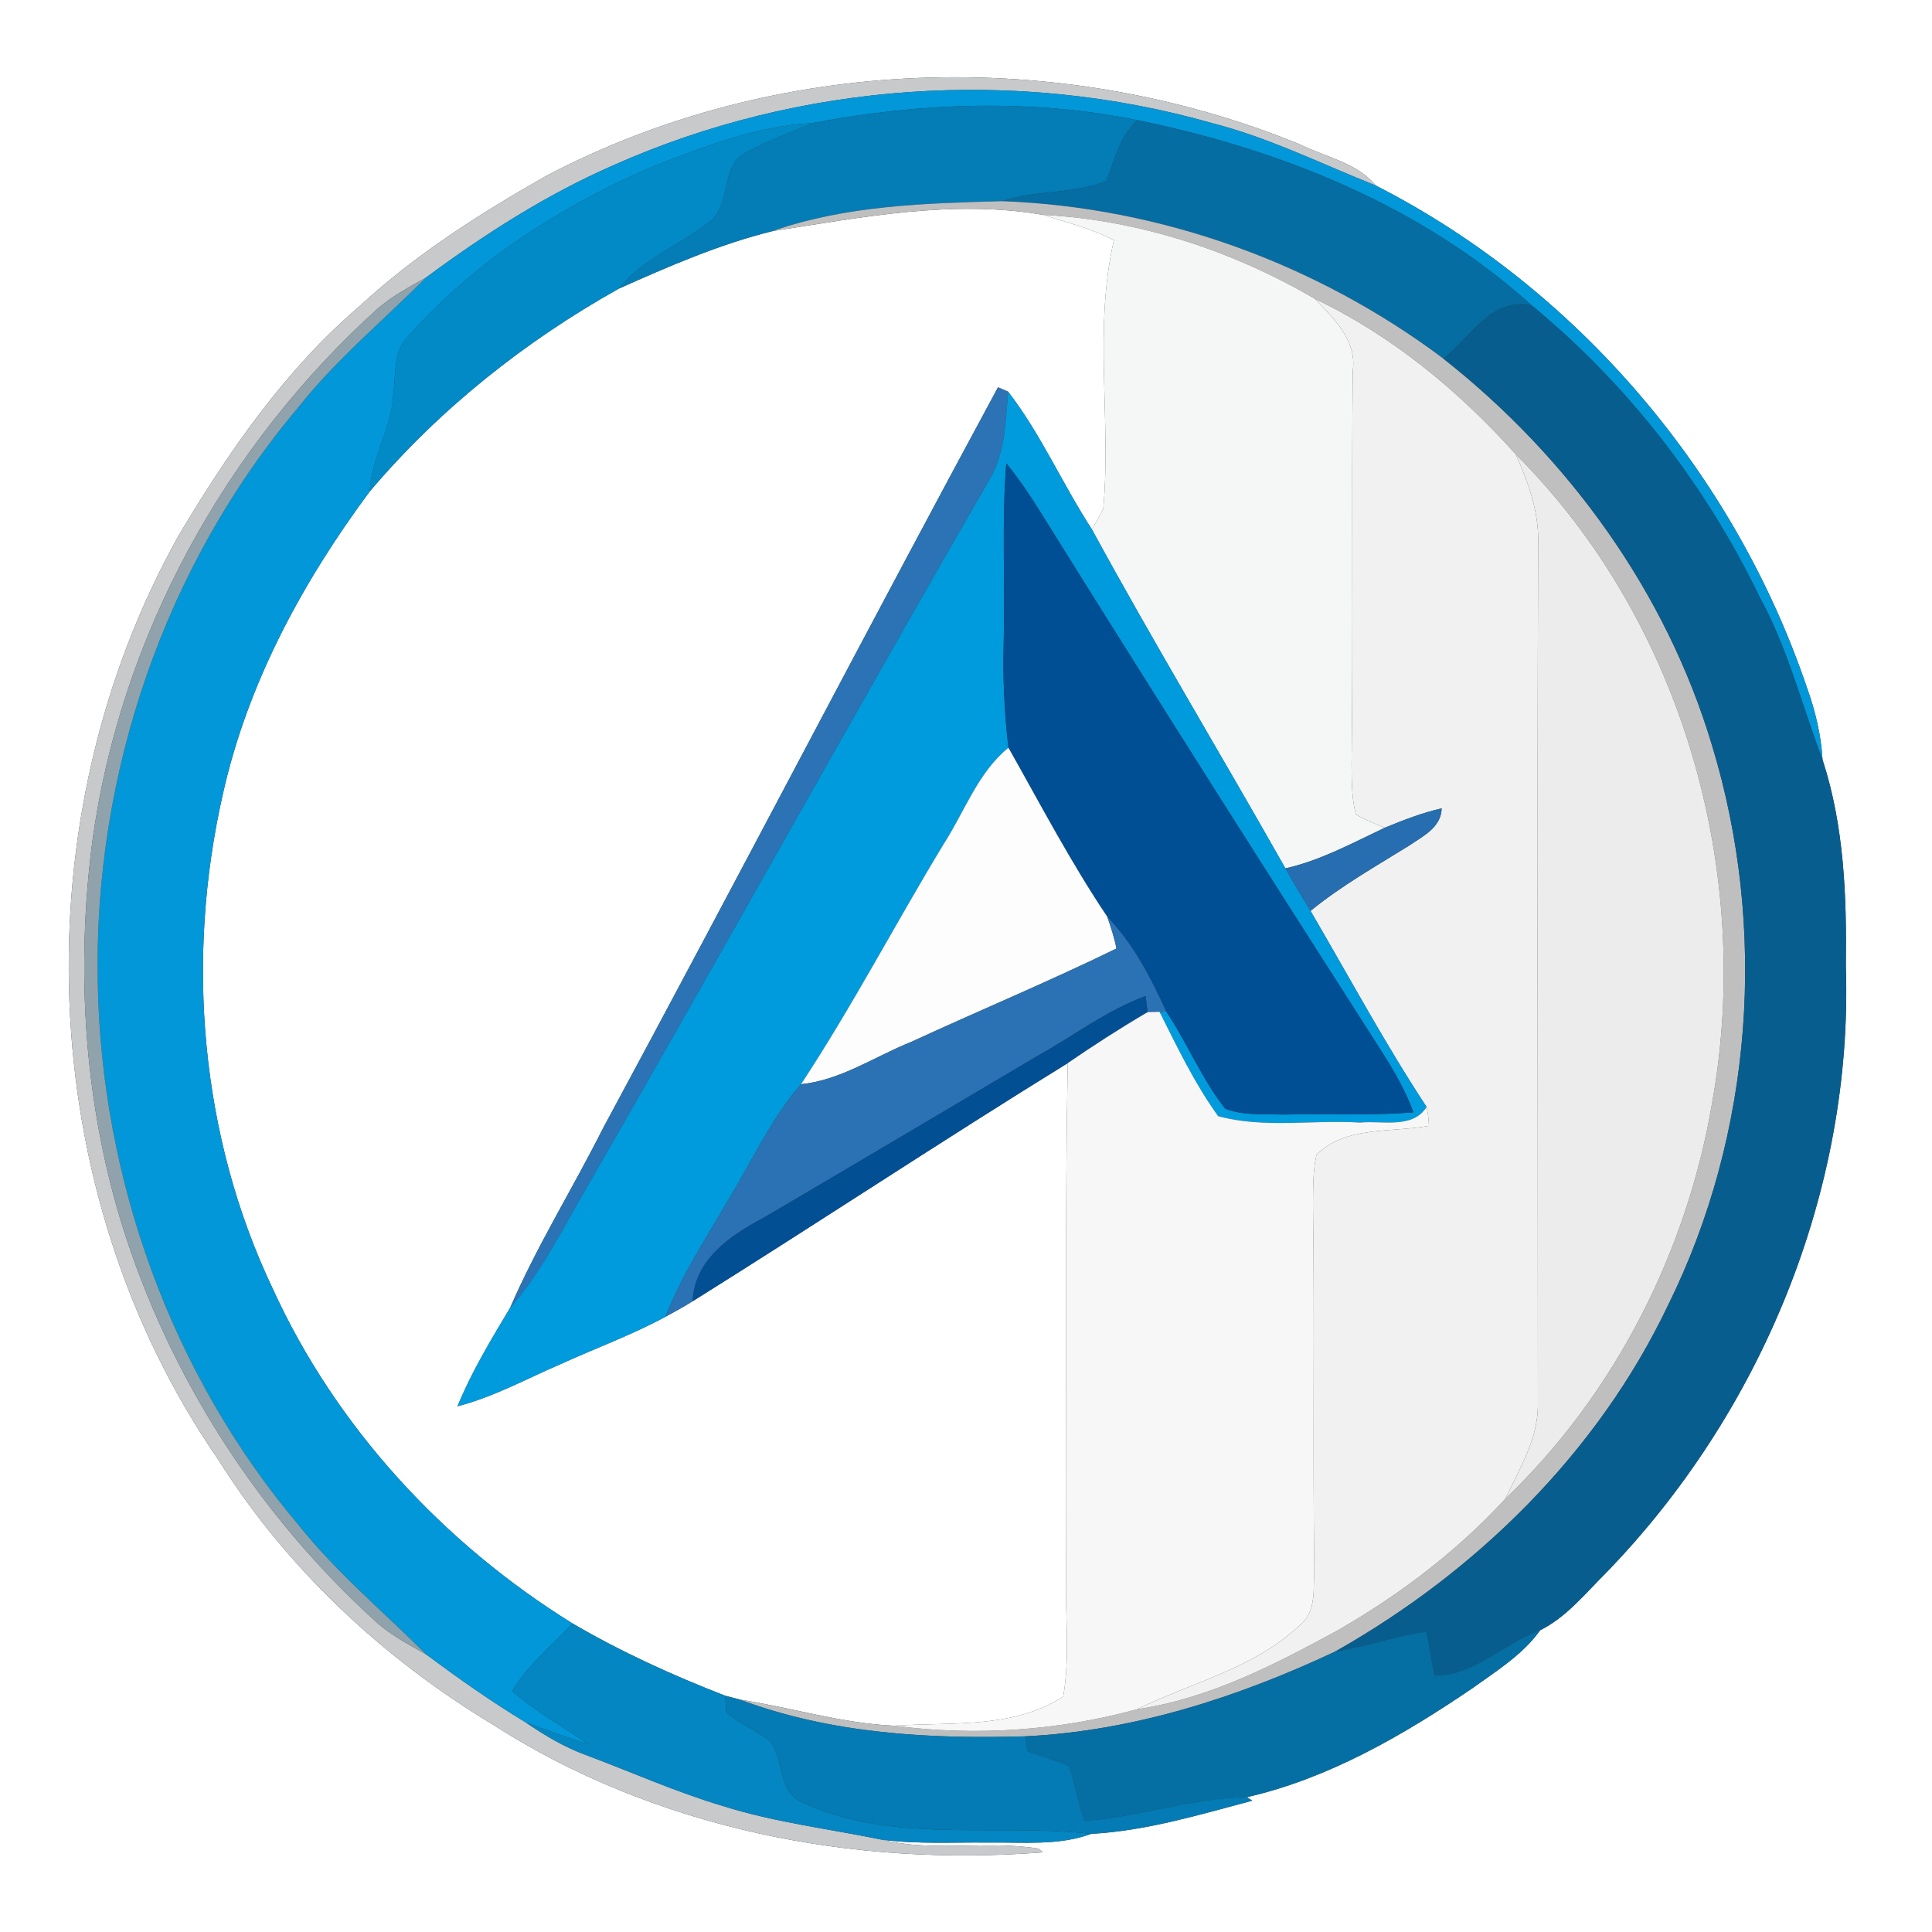 <?xml version="1.0" encoding="UTF-8" ?>
<!DOCTYPE svg PUBLIC "-//W3C//DTD SVG 1.1//EN" "http://www.w3.org/Graphics/SVG/1.1/DTD/svg11.dtd">
<svg width="250pt" height="250pt" viewBox="0 0 250 250" version="1.1" xmlns="http://www.w3.org/2000/svg">
<rect x="0" y="0" width="250" height="250" fill="#333333" stroke="none"/>
<g id="#ffffffff">
<path fill="#ffffff" opacity="1.00" d=" M 0.00 0.00 L 250.00 0.00 L 250.00 250.00 L 0.00 250.00 L 0.00 0.00 M 70.68 22.76 C 62.16 27.60 53.80 32.90 46.57 39.58 C 36.93 47.81 29.63 58.37 23.18 69.19 C 2.60 105.83 4.24 154.11 28.20 188.80 C 37.06 202.94 49.54 214.58 63.79 223.17 C 84.75 236.62 110.31 241.63 134.96 239.69 L 134.40 239.21 C 127.70 238.12 120.79 239.70 114.15 238.06 C 118.74 238.66 123.38 238.37 128.00 238.43 C 132.41 238.36 136.98 238.86 141.21 237.30 C 148.31 236.91 155.19 234.83 162.03 233.01 L 161.36 232.55 C 171.93 230.13 181.56 224.55 190.48 218.49 C 193.61 216.24 197.01 214.15 199.30 210.95 C 202.66 209.28 205.07 206.27 207.68 203.67 C 227.86 182.95 239.83 154.02 238.85 125.00 C 238.97 116.04 238.64 106.90 235.84 98.32 C 235.65 95.11 234.90 91.98 233.81 88.96 C 224.42 61.27 204.11 37.32 178.03 24.01 C 175.56 21.02 171.51 20.34 168.20 18.68 C 137.15 5.99 100.48 7.08 70.68 22.76 Z" />
<path fill="#ffffff" opacity="1.00" d=" M 99.98 29.90 C 111.52 28.13 123.26 25.78 134.95 27.80 C 138.04 28.79 141.25 29.57 144.14 31.08 C 141.50 42.47 143.80 54.25 142.77 65.78 C 142.34 66.71 141.84 67.61 141.28 68.48 C 137.49 62.66 134.70 56.19 130.45 50.68 C 130.12 50.54 129.47 50.26 129.14 50.12 C 111.92 81.99 95.22 114.14 78.02 146.02 C 74.11 153.80 69.48 161.21 66.02 169.21 C 63.55 173.35 61.03 177.49 59.20 181.97 C 63.87 180.77 68.11 178.42 72.51 176.53 C 77.04 174.46 81.73 172.76 86.11 170.39 C 87.30 169.75 88.48 169.09 89.63 168.38 C 105.87 158.23 121.85 147.63 138.16 137.57 C 137.76 159.71 138.05 181.86 137.95 204.00 C 137.83 209.17 138.47 214.41 137.58 219.53 C 131.11 223.75 123.06 222.80 115.73 223.31 C 108.94 223.01 102.43 220.96 95.75 219.93 C 95.27 219.80 94.31 219.55 93.82 219.42 C 87.03 216.78 80.38 213.76 74.08 210.07 C 57.37 199.71 43.46 184.66 35.27 166.71 C 25.90 147.00 24.01 124.07 28.81 102.88 C 31.99 88.50 39.12 75.34 47.84 63.60 C 56.87 52.93 67.91 44.17 80.07 37.35 C 86.55 34.46 93.07 31.61 99.98 29.90 Z" />
</g>
<g id="#c8c9cbff">
<path fill="#c8c9cb" opacity="1.00" d=" M 70.68 22.76 C 100.48 7.08 137.15 5.99 168.20 18.68 C 171.51 20.34 175.56 21.02 178.03 24.01 C 171.01 21.21 164.19 17.81 156.84 15.93 C 131.42 8.70 103.50 10.63 79.36 21.39 C 70.70 25.18 62.71 30.30 55.13 35.91 C 52.98 37.14 50.77 38.30 48.88 39.93 C 29.12 57.75 15.54 82.50 11.94 108.94 C 9.82 125.45 10.86 142.45 15.76 158.39 C 21.90 178.18 33.51 196.20 48.89 210.07 C 50.77 211.70 52.99 212.85 55.14 214.08 C 59.32 217.18 63.57 220.19 68.03 222.88 C 70.48 224.56 73.06 226.10 75.87 227.12 C 81.74 229.31 87.47 231.89 93.49 233.68 C 100.22 235.81 107.25 236.65 114.15 238.06 C 120.79 239.70 127.70 238.12 134.40 239.21 L 134.96 239.69 C 110.31 241.63 84.75 236.62 63.79 223.17 C 49.54 214.58 37.06 202.94 28.20 188.80 C 4.24 154.11 2.60 105.83 23.18 69.19 C 29.63 58.37 36.93 47.81 46.57 39.58 C 53.80 32.90 62.16 27.60 70.68 22.76 Z" />
</g>
<g id="#0197d8ff">
<path fill="#0197d8" opacity="1.00" d=" M 79.36 21.39 C 103.50 10.63 131.42 8.70 156.84 15.93 C 164.19 17.81 171.01 21.21 178.03 24.01 C 204.11 37.32 224.42 61.27 233.81 88.96 C 234.90 91.98 235.65 95.11 235.84 98.32 C 233.17 91.30 231.35 83.94 227.72 77.31 C 220.72 62.80 210.66 49.77 198.21 39.53 C 184.04 26.69 165.72 19.34 147.17 15.55 C 133.36 12.74 118.96 13.30 105.16 15.92 C 97.70 16.31 90.71 19.12 83.84 21.82 C 72.14 26.93 61.18 34.06 52.68 43.67 C 50.82 45.65 51.26 48.54 50.89 51.01 C 50.70 55.40 48.05 59.21 47.84 63.60 C 39.12 75.34 31.99 88.50 28.81 102.88 C 24.01 124.07 25.90 147.00 35.27 166.71 C 43.46 184.66 57.37 199.71 74.08 210.07 C 71.46 212.95 68.28 215.41 66.30 218.82 C 69.28 221.52 72.88 223.39 76.13 225.73 C 73.42 224.81 70.71 223.88 68.03 222.88 C 63.57 220.19 59.32 217.18 55.14 214.08 C 49.61 208.55 43.55 203.51 38.66 197.37 C 22.17 177.86 13.05 152.49 12.65 127.00 C 12.12 100.18 21.30 73.17 38.66 52.64 C 43.54 46.47 49.62 41.46 55.13 35.91 C 62.71 30.30 70.70 25.18 79.36 21.39 Z" />
</g>
<g id="#047cb5ff">
<path fill="#047cb5" opacity="1.00" d=" M 105.16 15.92 C 118.96 13.30 133.36 12.74 147.17 15.55 C 144.93 17.65 144.23 20.64 143.19 23.40 C 138.95 25.17 134.06 24.55 129.68 26.03 C 119.69 26.31 109.53 26.57 99.98 29.90 C 93.07 31.61 86.55 34.46 80.07 37.35 C 83.17 33.47 87.93 31.73 91.74 28.75 C 94.77 26.53 93.06 21.29 96.65 19.66 C 99.38 18.20 102.29 17.09 105.16 15.92 Z" />
</g>
<g id="#028ac7ff">
<path fill="#028ac7" opacity="1.00" d=" M 83.84 21.82 C 90.71 19.12 97.70 16.31 105.16 15.92 C 102.29 17.09 99.38 18.20 96.65 19.66 C 93.06 21.29 94.77 26.53 91.74 28.75 C 87.93 31.73 83.17 33.47 80.07 37.35 C 67.91 44.17 56.87 52.93 47.84 63.60 C 48.05 59.21 50.70 55.40 50.89 51.01 C 51.26 48.54 50.82 45.65 52.68 43.67 C 61.18 34.06 72.14 26.93 83.84 21.82 Z" />
</g>
<g id="#056da2ff">
<path fill="#056da2" opacity="1.00" d=" M 143.19 23.40 C 144.23 20.64 144.93 17.65 147.17 15.55 C 165.72 19.34 184.04 26.69 198.21 39.53 C 193.03 38.35 190.25 43.66 186.79 46.42 C 170.35 34.08 150.25 26.80 129.68 26.03 C 134.06 24.55 138.95 25.17 143.19 23.40 Z" />
</g>
<g id="#c0bfbfff">
<path fill="#c0bfbf" opacity="1.00" d=" M 99.98 29.90 C 109.53 26.57 119.69 26.31 129.68 26.03 C 150.25 26.80 170.35 34.08 186.79 46.42 C 202.97 59.17 215.60 76.61 221.53 96.43 C 228.76 120.16 226.86 146.66 215.83 168.93 C 206.74 188.00 191.05 203.39 172.76 213.72 C 160.15 219.64 146.66 224.00 132.66 224.68 C 120.22 225.05 107.52 224.34 95.75 219.93 C 102.43 220.96 108.94 223.01 115.73 223.31 C 126.18 224.68 136.95 223.97 147.11 221.18 C 156.42 219.82 164.86 215.45 173.03 211.01 C 181.05 206.41 188.53 200.75 194.80 193.93 C 208.99 180.36 218.31 161.90 221.57 142.60 C 226.90 112.79 217.69 80.33 196.15 58.80 C 188.80 50.61 180.13 43.42 170.16 38.68 C 159.47 32.42 147.35 28.45 134.95 27.80 C 123.26 25.78 111.52 28.13 99.98 29.90 Z" />
</g>
<g id="#f5f6f6ff">
<path fill="#f5f6f6" opacity="1.00" d=" M 134.95 27.80 C 147.35 28.45 159.47 32.42 170.16 38.68 C 172.59 41.24 175.60 44.03 175.05 47.94 C 174.86 64.96 175.12 81.99 174.89 99.01 C 174.92 101.15 174.89 103.33 175.47 105.41 C 176.66 106.09 177.93 106.60 179.19 107.11 C 175.00 109.09 170.89 111.34 166.33 112.37 C 158.05 97.71 149.34 83.28 141.28 68.48 C 141.84 67.61 142.34 66.71 142.77 65.78 C 143.80 54.25 141.50 42.47 144.14 31.08 C 141.25 29.57 138.04 28.79 134.95 27.80 Z" />
</g>
<g id="#90a3acff">
<path fill="#90a3ac" opacity="1.00" d=" M 48.88 39.93 C 50.77 38.30 52.98 37.14 55.13 35.91 C 49.62 41.46 43.54 46.47 38.66 52.64 C 21.30 73.17 12.12 100.18 12.65 127.00 C 13.05 152.49 22.17 177.86 38.66 197.37 C 43.55 203.51 49.61 208.55 55.14 214.08 C 52.99 212.85 50.77 211.70 48.89 210.07 C 33.51 196.20 21.90 178.18 15.76 158.39 C 10.86 142.45 9.82 125.45 11.94 108.94 C 15.54 82.50 29.12 57.75 48.88 39.93 Z" />
</g>
<g id="#f1f1f1ff">
<path fill="#f1f1f1" opacity="1.00" d=" M 170.16 38.68 C 180.13 43.42 188.80 50.61 196.15 58.80 C 197.71 62.33 199.08 66.05 199.04 69.96 C 198.89 107.32 199.00 144.68 199.00 182.04 C 198.94 186.36 196.58 190.13 194.80 193.93 C 188.53 200.75 181.05 206.41 173.03 211.01 C 164.86 215.45 156.42 219.82 147.11 221.18 C 154.22 217.70 162.34 215.87 168.24 210.26 C 170.40 208.52 169.90 205.48 170.07 203.03 C 169.85 187.35 170.12 171.67 169.90 155.99 C 169.92 153.79 169.88 151.56 170.35 149.41 C 174.19 145.66 180.04 146.58 184.90 145.69 C 184.88 144.86 184.78 144.05 184.60 143.24 C 179.20 135.02 174.54 126.36 169.58 117.87 C 173.56 114.62 178.04 112.09 182.39 109.39 C 184.15 108.18 186.49 107.06 186.55 104.60 C 184.02 105.18 181.59 106.12 179.19 107.11 C 177.93 106.60 176.66 106.09 175.47 105.41 C 174.89 103.33 174.92 101.15 174.89 99.01 C 175.12 81.99 174.86 64.96 175.05 47.94 C 175.60 44.03 172.59 41.24 170.16 38.68 Z" />
</g>
<g id="#075e8eff">
<path fill="#075e8e" opacity="1.00" d=" M 186.79 46.42 C 190.25 43.66 193.03 38.35 198.21 39.53 C 210.66 49.77 220.72 62.80 227.72 77.31 C 231.35 83.94 233.17 91.30 235.84 98.32 C 238.64 106.90 238.97 116.04 238.85 125.00 C 239.83 154.02 227.86 182.95 207.68 203.67 C 205.07 206.27 202.66 209.28 199.30 210.95 C 194.63 212.63 190.83 216.86 185.63 216.82 C 185.21 214.94 184.97 213.03 184.56 211.16 C 180.56 211.68 176.75 213.10 172.76 213.72 C 191.05 203.39 206.74 188.00 215.83 168.93 C 226.86 146.66 228.76 120.16 221.53 96.43 C 215.60 76.61 202.97 59.17 186.79 46.42 Z" />
</g>
<g id="#2b73b5ff">
<path fill="#2b73b5" opacity="1.00" d=" M 129.14 50.12 C 129.47 50.26 130.12 50.54 130.45 50.68 C 130.12 54.28 130.10 58.09 128.41 61.39 C 110.33 92.71 92.83 124.37 74.75 155.69 C 72.10 160.36 69.59 165.16 66.02 169.21 C 69.48 161.21 74.11 153.80 78.02 146.02 C 95.22 114.14 111.92 81.99 129.14 50.12 Z" />
</g>
<g id="#009bddff">
<path fill="#009bdd" opacity="1.00" d=" M 130.45 50.68 C 134.70 56.19 137.49 62.66 141.28 68.48 C 149.34 83.28 158.05 97.71 166.33 112.37 C 167.38 114.22 168.48 116.05 169.58 117.87 C 174.54 126.36 179.20 135.02 184.60 143.24 C 182.79 146.13 178.84 144.97 176.00 145.26 C 169.90 144.87 163.59 146.05 157.63 144.43 C 154.60 140.24 152.36 135.54 150.04 130.93 L 150.91 130.90 C 153.65 134.97 155.50 139.62 158.55 143.47 C 160.91 144.37 163.51 144.14 166.00 144.22 C 171.63 144.10 177.27 144.39 182.89 143.93 C 181.90 141.17 180.41 138.63 178.85 136.16 C 163.86 112.76 148.97 89.29 134.28 65.70 C 133.02 63.71 131.70 61.77 130.21 59.95 C 129.60 67.62 130.08 75.32 129.88 83.00 C 129.74 87.59 129.96 92.19 130.49 96.75 C 126.53 99.99 124.84 104.98 122.14 109.17 C 115.88 119.49 110.29 130.22 103.65 140.30 C 100.40 144.01 98.19 148.45 95.74 152.69 C 92.47 158.56 88.58 164.10 86.11 170.39 C 81.73 172.76 77.04 174.46 72.51 176.53 C 68.11 178.42 63.87 180.77 59.20 181.97 C 61.03 177.49 63.55 173.35 66.02 169.21 C 69.59 165.16 72.10 160.36 74.75 155.69 C 92.83 124.37 110.33 92.71 128.41 61.39 C 130.10 58.09 130.12 54.28 130.45 50.68 Z" />
</g>
<g id="#ecececff">
<path fill="#ececec" opacity="1.00" d=" M 196.15 58.80 C 217.69 80.33 226.90 112.79 221.57 142.60 C 218.31 161.90 208.99 180.36 194.80 193.93 C 196.58 190.13 198.94 186.36 199.00 182.04 C 199.00 144.68 198.89 107.32 199.04 69.96 C 199.08 66.05 197.71 62.33 196.15 58.80 Z" />
</g>
<g id="#004e93ff">
<path fill="#004e93" opacity="1.00" d=" M 130.21 59.95 C 131.70 61.77 133.02 63.71 134.28 65.70 C 148.97 89.29 163.86 112.76 178.85 136.16 C 180.41 138.63 181.90 141.17 182.89 143.93 C 177.27 144.39 171.63 144.10 166.00 144.22 C 163.51 144.14 160.91 144.37 158.55 143.47 C 155.50 139.62 153.65 134.97 150.91 130.90 C 148.91 126.50 146.66 122.16 143.29 118.64 C 138.57 111.62 134.64 104.11 130.49 96.75 C 129.96 92.19 129.74 87.59 129.88 83.00 C 130.08 75.32 129.60 67.62 130.21 59.95 Z" />
</g>
<g id="#fcfdfcff">
<path fill="#fcfdfc" opacity="1.00" d=" M 122.14 109.17 C 124.84 104.98 126.53 99.99 130.49 96.75 C 134.64 104.11 138.57 111.62 143.29 118.64 C 143.74 119.98 144.21 121.34 144.47 122.74 C 135.74 127.01 126.75 130.74 117.92 134.82 C 113.19 136.71 108.82 139.77 103.65 140.30 C 110.29 130.22 115.88 119.49 122.14 109.17 Z" />
</g>
<g id="#266eb0ff">
<path fill="#266eb0" opacity="1.00" d=" M 179.19 107.11 C 181.59 106.12 184.02 105.18 186.55 104.60 C 186.49 107.06 184.15 108.18 182.39 109.39 C 178.04 112.09 173.56 114.62 169.58 117.87 C 168.48 116.05 167.38 114.22 166.33 112.37 C 170.89 111.34 175.00 109.09 179.19 107.11 Z" />
</g>
<g id="#2b72b4ff">
<path fill="#2b72b4" opacity="1.00" d=" M 143.29 118.64 C 146.66 122.16 148.91 126.50 150.91 130.90 L 150.04 130.93 C 149.65 130.94 148.88 130.96 148.50 130.97 C 148.43 130.45 148.30 129.41 148.24 128.89 C 143.27 130.70 139.04 133.97 134.45 136.52 C 122.53 143.57 110.62 150.65 98.67 157.66 C 94.43 159.89 89.83 163.09 89.63 168.38 C 88.48 169.09 87.30 169.75 86.11 170.39 C 88.58 164.10 92.47 158.56 95.74 152.69 C 98.19 148.45 100.40 144.01 103.65 140.30 C 108.82 139.77 113.19 136.71 117.92 134.82 C 126.75 130.74 135.74 127.01 144.47 122.74 C 144.21 121.34 143.74 119.98 143.29 118.64 Z" />
</g>
<g id="#024f94ff">
<path fill="#024f94" opacity="1.00" d=" M 134.45 136.52 C 139.04 133.97 143.27 130.70 148.24 128.89 C 148.30 129.41 148.43 130.45 148.50 130.97 C 144.97 133.04 141.53 135.26 138.16 137.57 C 121.85 147.63 105.87 158.23 89.63 168.38 C 89.83 163.09 94.43 159.89 98.67 157.66 C 110.62 150.65 122.53 143.57 134.45 136.52 Z" />
</g>
<g id="#f7f7f7ff">
<path fill="#f7f7f7" opacity="1.00" d=" M 148.50 130.97 C 148.88 130.96 149.65 130.94 150.04 130.93 C 152.36 135.54 154.60 140.24 157.63 144.43 C 163.59 146.05 169.90 144.87 176.00 145.26 C 178.84 144.97 182.79 146.13 184.60 143.24 C 184.78 144.05 184.88 144.86 184.90 145.69 C 180.04 146.58 174.19 145.66 170.35 149.41 C 169.88 151.56 169.92 153.79 169.90 155.99 C 170.12 171.67 169.85 187.35 170.07 203.03 C 169.90 205.48 170.40 208.52 168.24 210.26 C 162.34 215.87 154.22 217.70 147.11 221.18 C 136.95 223.97 126.18 224.68 115.73 223.31 C 123.06 222.80 131.11 223.75 137.58 219.53 C 138.47 214.41 137.83 209.17 137.95 204.00 C 138.05 181.86 137.76 159.71 138.16 137.57 C 141.53 135.26 144.97 133.04 148.50 130.97 Z" />
</g>
<g id="#0386c2ff">
<path fill="#0386c2" opacity="1.00" d=" M 74.08 210.07 C 80.38 213.76 87.03 216.78 93.82 219.42 C 93.87 219.97 93.96 221.06 94.00 221.60 C 95.71 223.07 97.89 223.87 99.64 225.29 C 101.53 227.63 100.60 231.88 103.78 233.20 C 115.51 238.68 128.77 235.88 141.21 237.30 C 136.98 238.86 132.41 238.36 128.00 238.43 C 123.38 238.37 118.74 238.66 114.15 238.06 C 107.25 236.65 100.22 235.81 93.49 233.68 C 87.47 231.89 81.74 229.31 75.87 227.12 C 73.06 226.10 70.48 224.56 68.03 222.88 C 70.71 223.88 73.42 224.81 76.13 225.73 C 72.88 223.39 69.28 221.52 66.30 218.82 C 68.28 215.41 71.46 212.95 74.08 210.07 Z" />
</g>
<g id="#056fa4ff">
<path fill="#056fa4" opacity="1.00" d=" M 172.76 213.72 C 176.75 213.10 180.56 211.68 184.56 211.16 C 184.97 213.03 185.21 214.94 185.63 216.82 C 190.83 216.86 194.63 212.63 199.30 210.95 C 197.01 214.15 193.61 216.24 190.48 218.49 C 181.56 224.55 171.93 230.13 161.36 232.55 C 154.22 232.64 147.41 235.15 140.33 235.61 C 139.50 233.30 139.15 230.86 138.34 228.55 C 136.60 227.74 134.70 227.33 132.94 226.57 C 132.87 226.10 132.73 225.15 132.66 224.68 C 146.66 224.00 160.15 219.64 172.76 213.72 Z" />
</g>
<g id="#047bb4ff">
<path fill="#047bb4" opacity="1.00" d=" M 93.82 219.42 C 94.31 219.55 95.27 219.80 95.75 219.93 C 107.52 224.34 120.22 225.05 132.66 224.68 C 132.73 225.15 132.87 226.10 132.94 226.57 C 134.70 227.33 136.60 227.74 138.34 228.55 C 139.15 230.86 139.50 233.30 140.33 235.61 C 147.41 235.15 154.22 232.64 161.36 232.55 L 162.03 233.01 C 155.19 234.83 148.31 236.91 141.21 237.30 C 128.77 235.88 115.51 238.68 103.78 233.20 C 100.60 231.88 101.53 227.63 99.64 225.29 C 97.89 223.87 95.71 223.07 94.00 221.60 C 93.96 221.06 93.87 219.97 93.82 219.42 Z" />
</g>
</svg>
